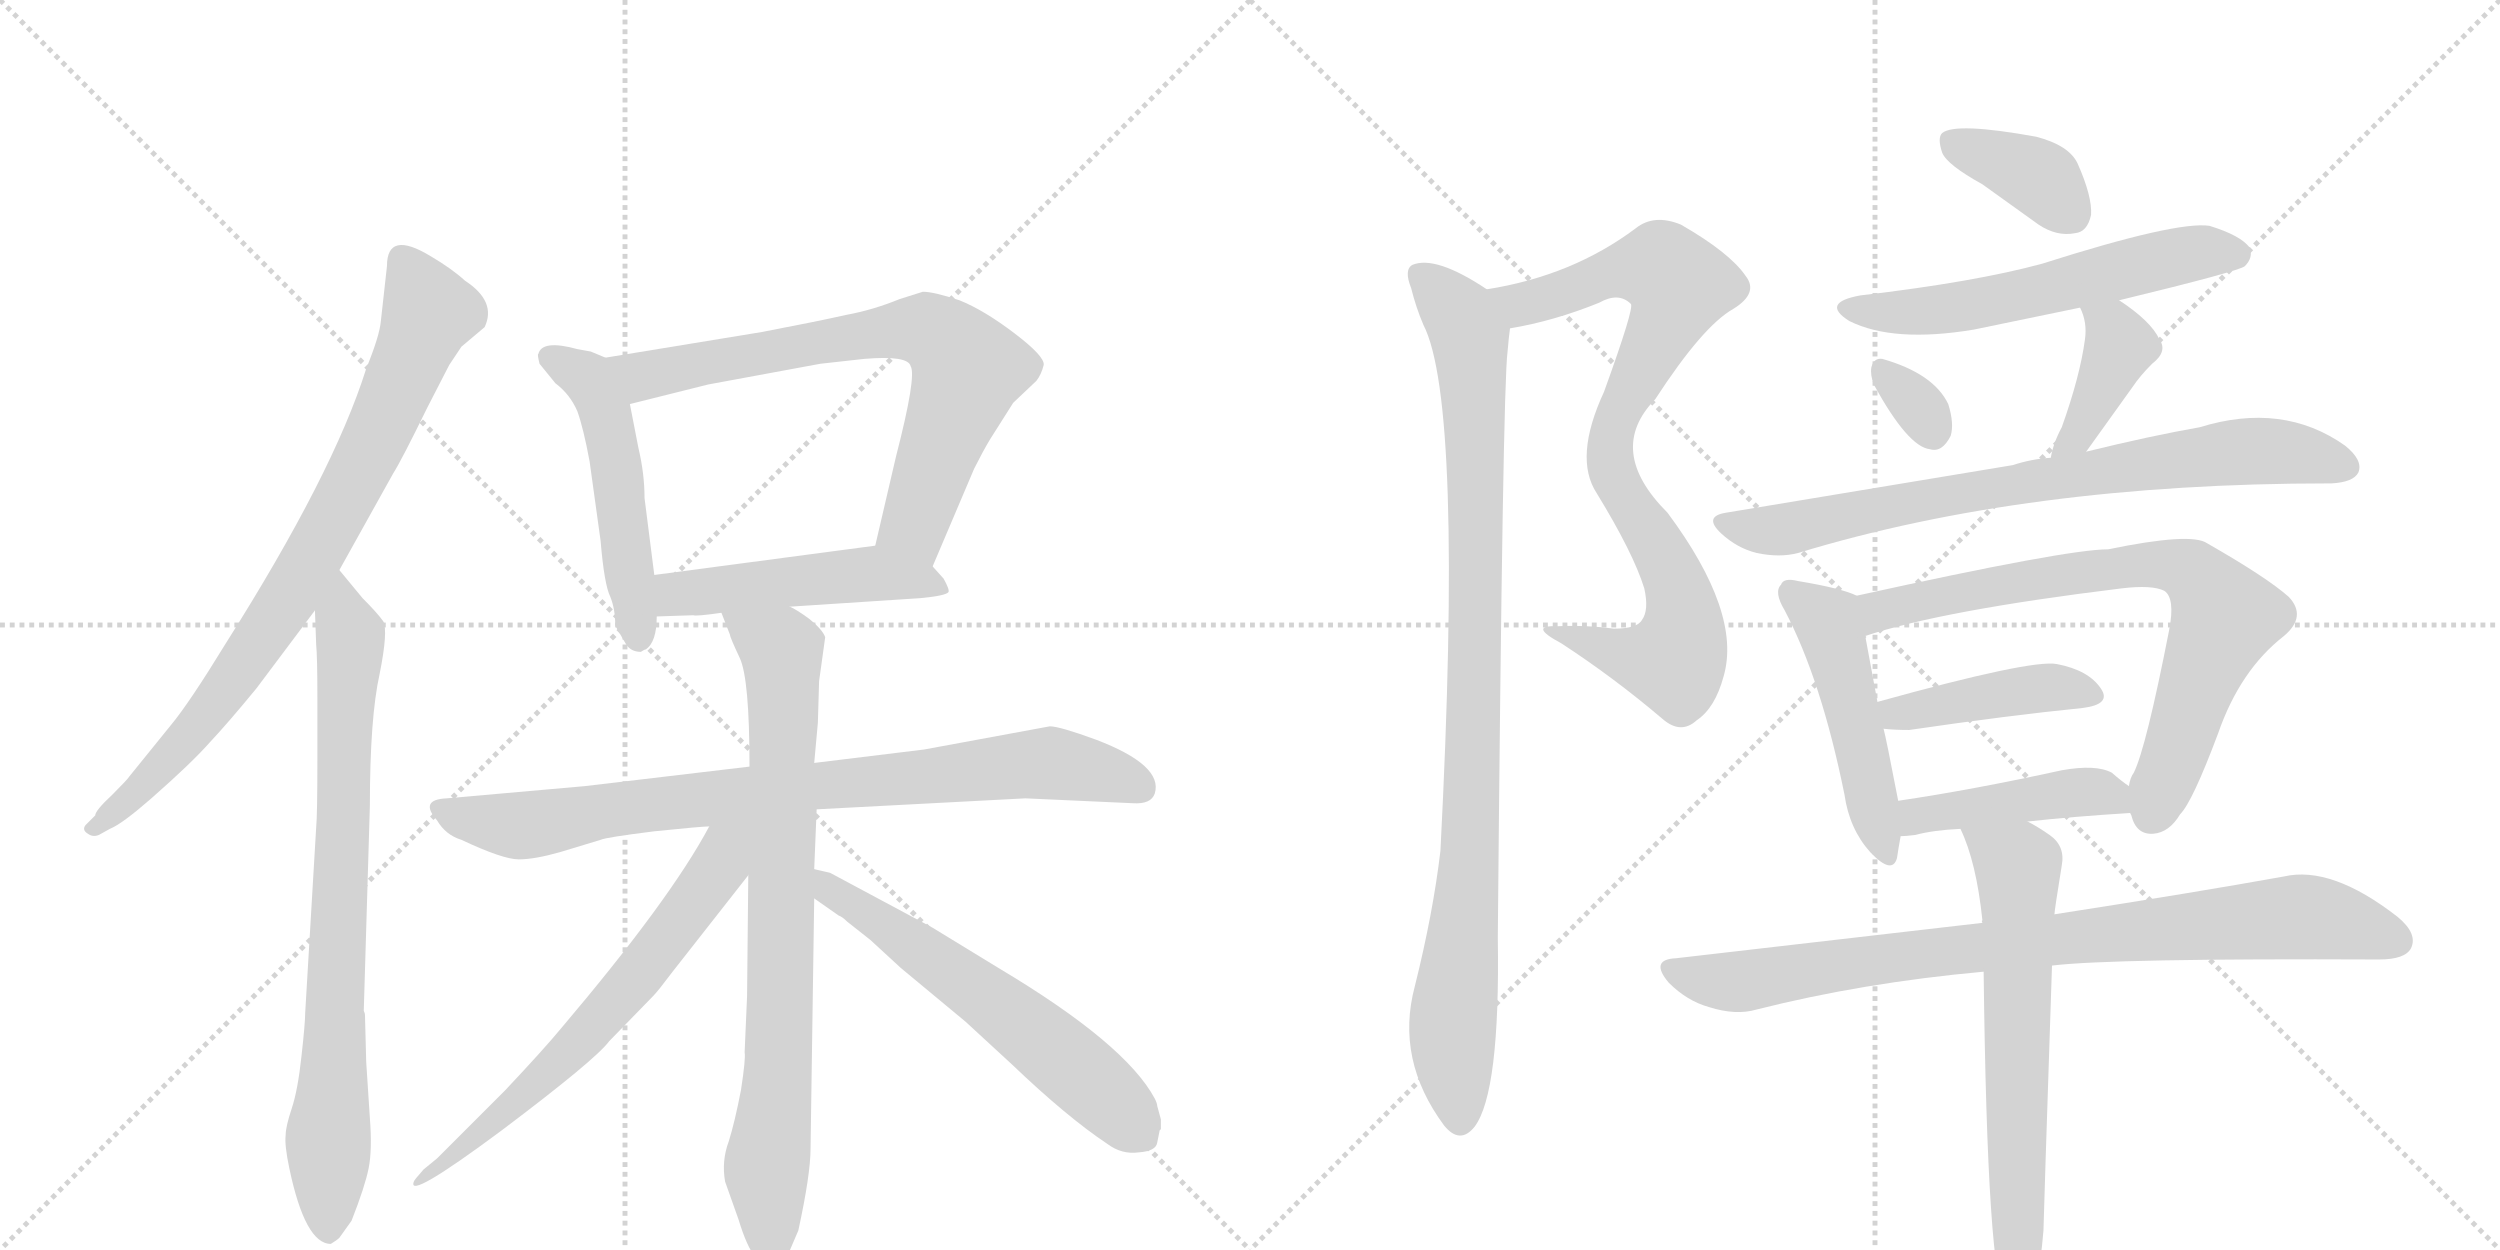 <svg version="1.1" viewBox="0 0 2048 1024" xmlns="http://www.w3.org/2000/svg">
  <g stroke="lightgray" stroke-dasharray="1,1" stroke-width="1" transform="scale(4, 4)">
    <line x1="0" y1="0" x2="256" y2="256"></line>
    <line x1="256" y1="0" x2="0" y2="256"></line>
    <line x1="128" y1="0" x2="128" y2="256"></line>
    <line x1="0" y1="128" x2="256" y2="128"></line>
    <line x1="256" y1="0" x2="512" y2="256"></line>
    <line x1="512" y1="0" x2="256" y2="256"></line>
    <line x1="384" y1="0" x2="384" y2="256"></line>
    <line x1="256" y1="128" x2="512" y2="128"></line>
  </g>
<g transform="scale(1, -1) translate(0, -850)">
   <style type="text/css">
    @keyframes keyframes0 {
      from {
       stroke: black;
       stroke-dashoffset: 812;
       stroke-width: 128;
       }
       73% {
       animation-timing-function: step-end;
       stroke: black;
       stroke-dashoffset: 0;
       stroke-width: 128;
       }
       to {
       stroke: black;
       stroke-width: 1024;
       }
       }
       #make-me-a-hanzi-animation-0 {
         animation: keyframes0 0.911s both;
         animation-delay: 0s;
         animation-timing-function: linear;
       }
    @keyframes keyframes1 {
      from {
       stroke: black;
       stroke-dashoffset: 791;
       stroke-width: 128;
       }
       72% {
       animation-timing-function: step-end;
       stroke: black;
       stroke-dashoffset: 0;
       stroke-width: 128;
       }
       to {
       stroke: black;
       stroke-width: 1024;
       }
       }
       #make-me-a-hanzi-animation-1 {
         animation: keyframes1 0.894s both;
         animation-delay: 0.911s;
         animation-timing-function: linear;
       }
    @keyframes keyframes2 {
      from {
       stroke: black;
       stroke-dashoffset: 512;
       stroke-width: 128;
       }
       63% {
       animation-timing-function: step-end;
       stroke: black;
       stroke-dashoffset: 0;
       stroke-width: 128;
       }
       to {
       stroke: black;
       stroke-width: 1024;
       }
       }
       #make-me-a-hanzi-animation-2 {
         animation: keyframes2 0.667s both;
         animation-delay: 1.805s;
         animation-timing-function: linear;
       }
    @keyframes keyframes3 {
      from {
       stroke: black;
       stroke-dashoffset: 727;
       stroke-width: 128;
       }
       70% {
       animation-timing-function: step-end;
       stroke: black;
       stroke-dashoffset: 0;
       stroke-width: 128;
       }
       to {
       stroke: black;
       stroke-width: 1024;
       }
       }
       #make-me-a-hanzi-animation-3 {
         animation: keyframes3 0.842s both;
         animation-delay: 2.471s;
         animation-timing-function: linear;
       }
    @keyframes keyframes4 {
      from {
       stroke: black;
       stroke-dashoffset: 490;
       stroke-width: 128;
       }
       61% {
       animation-timing-function: step-end;
       stroke: black;
       stroke-dashoffset: 0;
       stroke-width: 128;
       }
       to {
       stroke: black;
       stroke-width: 1024;
       }
       }
       #make-me-a-hanzi-animation-4 {
         animation: keyframes4 0.649s both;
         animation-delay: 3.313s;
         animation-timing-function: linear;
       }
    @keyframes keyframes5 {
      from {
       stroke: black;
       stroke-dashoffset: 836;
       stroke-width: 128;
       }
       73% {
       animation-timing-function: step-end;
       stroke: black;
       stroke-dashoffset: 0;
       stroke-width: 128;
       }
       to {
       stroke: black;
       stroke-width: 1024;
       }
       }
       #make-me-a-hanzi-animation-5 {
         animation: keyframes5 0.93s both;
         animation-delay: 3.962s;
         animation-timing-function: linear;
       }
    @keyframes keyframes6 {
      from {
       stroke: black;
       stroke-dashoffset: 799;
       stroke-width: 128;
       }
       72% {
       animation-timing-function: step-end;
       stroke: black;
       stroke-dashoffset: 0;
       stroke-width: 128;
       }
       to {
       stroke: black;
       stroke-width: 1024;
       }
       }
       #make-me-a-hanzi-animation-6 {
         animation: keyframes6 0.9s both;
         animation-delay: 4.892s;
         animation-timing-function: linear;
       }
    @keyframes keyframes7 {
      from {
       stroke: black;
       stroke-dashoffset: 657;
       stroke-width: 128;
       }
       68% {
       animation-timing-function: step-end;
       stroke: black;
       stroke-dashoffset: 0;
       stroke-width: 128;
       }
       to {
       stroke: black;
       stroke-width: 1024;
       }
       }
       #make-me-a-hanzi-animation-7 {
         animation: keyframes7 0.785s both;
         animation-delay: 5.792s;
         animation-timing-function: linear;
       }
    @keyframes keyframes8 {
      from {
       stroke: black;
       stroke-dashoffset: 601;
       stroke-width: 128;
       }
       66% {
       animation-timing-function: step-end;
       stroke: black;
       stroke-dashoffset: 0;
       stroke-width: 128;
       }
       to {
       stroke: black;
       stroke-width: 1024;
       }
       }
       #make-me-a-hanzi-animation-8 {
         animation: keyframes8 0.739s both;
         animation-delay: 6.577s;
         animation-timing-function: linear;
       }
    @keyframes keyframes9 {
      from {
       stroke: black;
       stroke-dashoffset: 844;
       stroke-width: 128;
       }
       73% {
       animation-timing-function: step-end;
       stroke: black;
       stroke-dashoffset: 0;
       stroke-width: 128;
       }
       to {
       stroke: black;
       stroke-width: 1024;
       }
       }
       #make-me-a-hanzi-animation-9 {
         animation: keyframes9 0.937s both;
         animation-delay: 7.316s;
         animation-timing-function: linear;
       }
    @keyframes keyframes10 {
      from {
       stroke: black;
       stroke-dashoffset: 964;
       stroke-width: 128;
       }
       76% {
       animation-timing-function: step-end;
       stroke: black;
       stroke-dashoffset: 0;
       stroke-width: 128;
       }
       to {
       stroke: black;
       stroke-width: 1024;
       }
       }
       #make-me-a-hanzi-animation-10 {
         animation: keyframes10 1.035s both;
         animation-delay: 8.253s;
         animation-timing-function: linear;
       }
    @keyframes keyframes11 {
      from {
       stroke: black;
       stroke-dashoffset: 375;
       stroke-width: 128;
       }
       55% {
       animation-timing-function: step-end;
       stroke: black;
       stroke-dashoffset: 0;
       stroke-width: 128;
       }
       to {
       stroke: black;
       stroke-width: 1024;
       }
       }
       #make-me-a-hanzi-animation-11 {
         animation: keyframes11 0.555s both;
         animation-delay: 9.287s;
         animation-timing-function: linear;
       }
    @keyframes keyframes12 {
      from {
       stroke: black;
       stroke-dashoffset: 576;
       stroke-width: 128;
       }
       65% {
       animation-timing-function: step-end;
       stroke: black;
       stroke-dashoffset: 0;
       stroke-width: 128;
       }
       to {
       stroke: black;
       stroke-width: 1024;
       }
       }
       #make-me-a-hanzi-animation-12 {
         animation: keyframes12 0.719s both;
         animation-delay: 9.842s;
         animation-timing-function: linear;
       }
    @keyframes keyframes13 {
      from {
       stroke: black;
       stroke-dashoffset: 318;
       stroke-width: 128;
       }
       51% {
       animation-timing-function: step-end;
       stroke: black;
       stroke-dashoffset: 0;
       stroke-width: 128;
       }
       to {
       stroke: black;
       stroke-width: 1024;
       }
       }
       #make-me-a-hanzi-animation-13 {
         animation: keyframes13 0.509s both;
         animation-delay: 10.561s;
         animation-timing-function: linear;
       }
    @keyframes keyframes14 {
      from {
       stroke: black;
       stroke-dashoffset: 397;
       stroke-width: 128;
       }
       56% {
       animation-timing-function: step-end;
       stroke: black;
       stroke-dashoffset: 0;
       stroke-width: 128;
       }
       to {
       stroke: black;
       stroke-width: 1024;
       }
       }
       #make-me-a-hanzi-animation-14 {
         animation: keyframes14 0.573s both;
         animation-delay: 11.07s;
         animation-timing-function: linear;
       }
    @keyframes keyframes15 {
      from {
       stroke: black;
       stroke-dashoffset: 773;
       stroke-width: 128;
       }
       72% {
       animation-timing-function: step-end;
       stroke: black;
       stroke-dashoffset: 0;
       stroke-width: 128;
       }
       to {
       stroke: black;
       stroke-width: 1024;
       }
       }
       #make-me-a-hanzi-animation-15 {
         animation: keyframes15 0.879s both;
         animation-delay: 11.643s;
         animation-timing-function: linear;
       }
    @keyframes keyframes16 {
      from {
       stroke: black;
       stroke-dashoffset: 487;
       stroke-width: 128;
       }
       61% {
       animation-timing-function: step-end;
       stroke: black;
       stroke-dashoffset: 0;
       stroke-width: 128;
       }
       to {
       stroke: black;
       stroke-width: 1024;
       }
       }
       #make-me-a-hanzi-animation-16 {
         animation: keyframes16 0.646s both;
         animation-delay: 12.522s;
         animation-timing-function: linear;
       }
    @keyframes keyframes17 {
      from {
       stroke: black;
       stroke-dashoffset: 752;
       stroke-width: 128;
       }
       71% {
       animation-timing-function: step-end;
       stroke: black;
       stroke-dashoffset: 0;
       stroke-width: 128;
       }
       to {
       stroke: black;
       stroke-width: 1024;
       }
       }
       #make-me-a-hanzi-animation-17 {
         animation: keyframes17 0.862s both;
         animation-delay: 13.168s;
         animation-timing-function: linear;
       }
    @keyframes keyframes18 {
      from {
       stroke: black;
       stroke-dashoffset: 425;
       stroke-width: 128;
       }
       58% {
       animation-timing-function: step-end;
       stroke: black;
       stroke-dashoffset: 0;
       stroke-width: 128;
       }
       to {
       stroke: black;
       stroke-width: 1024;
       }
       }
       #make-me-a-hanzi-animation-18 {
         animation: keyframes18 0.596s both;
         animation-delay: 14.03s;
         animation-timing-function: linear;
       }
    @keyframes keyframes19 {
      from {
       stroke: black;
       stroke-dashoffset: 440;
       stroke-width: 128;
       }
       59% {
       animation-timing-function: step-end;
       stroke: black;
       stroke-dashoffset: 0;
       stroke-width: 128;
       }
       to {
       stroke: black;
       stroke-width: 1024;
       }
       }
       #make-me-a-hanzi-animation-19 {
         animation: keyframes19 0.608s both;
         animation-delay: 14.626s;
         animation-timing-function: linear;
       }
    @keyframes keyframes20 {
      from {
       stroke: black;
       stroke-dashoffset: 856;
       stroke-width: 128;
       }
       74% {
       animation-timing-function: step-end;
       stroke: black;
       stroke-dashoffset: 0;
       stroke-width: 128;
       }
       to {
       stroke: black;
       stroke-width: 1024;
       }
       }
       #make-me-a-hanzi-animation-20 {
         animation: keyframes20 0.947s both;
         animation-delay: 15.234s;
         animation-timing-function: linear;
       }
    @keyframes keyframes21 {
      from {
       stroke: black;
       stroke-dashoffset: 654;
       stroke-width: 128;
       }
       68% {
       animation-timing-function: step-end;
       stroke: black;
       stroke-dashoffset: 0;
       stroke-width: 128;
       }
       to {
       stroke: black;
       stroke-width: 1024;
       }
       }
       #make-me-a-hanzi-animation-21 {
         animation: keyframes21 0.782s both;
         animation-delay: 16.181s;
         animation-timing-function: linear;
       }
</style>
<path d="M 278 383 L 322 462 Q 329 473 350 516 L 368 551 L 378 566 L 397 582 Q 407 603 381 620 Q 370 630 353 640 Q 317 662 317 632 L 312 587 Q 311 575 300 548 Q 273 462 185 323 Q 155 274 140 256 L 106 214 Q 105 212 92 199 Q 78 186 78 182 L 70 174 Q 67 170 72 167 Q 76 164 81 166 L 90 171 Q 100 175 124 196 Q 157 225 172 242 Q 187 258 210 286 L 258 350 L 278 383 Z" fill="lightgray"></path> 
<path d="M 259 172 L 250 20 Q 250 12 247 -15 Q 244 -43 239 -58 Q 234 -73 234 -80 Q 233 -88 237 -107 Q 250 -169 271 -169 Q 276 -166 278 -164 L 288 -150 Q 299 -122 302 -107 Q 305 -92 303 -66 L 300 -20 L 299 18 Q 299 20 298 22 L 303 190 Q 303 262 311 298 Q 318 333 314 341 Q 309 348 297 360 L 278 383 C 259 406 257 380 258 350 L 259 322 Q 260 312 260 278 L 260 228 Q 260 182 259 172 Z" fill="lightgray"></path> 
<path d="M 496 557 L 484 562 L 473 564 Q 444 572 441 560 Q 440 560 442 552 L 455 536 Q 467 527 473 513 Q 478 499 483 472 L 492 407 Q 495 371 500 361 Q 504 351 504 338 Q 504 337 513 322 Q 517 316 525 316 Q 528 318 529 318 Q 538 324 538 345 L 536 379 L 528 442 Q 528 462 523 483 L 516 519 C 510 548 510 551 496 557 Z" fill="lightgray"></path> 
<path d="M 764 386 L 798 466 Q 805 480 811 490 L 830 520 L 849 538 Q 853 543 855 551 Q 856 558 831 577 Q 806 596 786 604 Q 765 611 756 611 L 737 605 Q 715 596 693 592 Q 671 587 624 578 L 496 557 C 466 552 487 512 516 519 L 580 535 L 672 552 L 708 556 Q 744 559 746 550 Q 751 542 734 476 L 717 403 C 710 374 752 358 764 386 Z" fill="lightgray"></path> 
<path d="M 647 353 L 754 360 Q 775 362 777 365 Q 778 367 773 376 L 764 386 C 745 407 745 407 717 403 L 536 379 C 506 375 508 344 538 345 L 568 346 Q 570 345 591 348 L 647 353 Z" fill="lightgray"></path> 
<path d="M 669 187 L 840 196 L 928 192 Q 943 191 946 200 Q 953 223 898 244 Q 868 255 860 255 L 757 236 L 667 225 L 614 222 L 479 206 L 366 196 Q 343 195 358 178 Q 365 166 378 162 Q 412 146 425 146 Q 438 146 459 152 L 492 162 Q 496 164 536 169 Q 575 173 581 173 L 669 187 Z" fill="lightgray"></path> 
<path d="M 667 138 L 669 187 L 667 225 L 670 258 L 671 292 L 676 328 Q 674 334 663 343 Q 652 351 647 353 C 621 369 580 376 591 348 L 598 330 Q 598 328 606 311 Q 614 294 614 222 L 613 133 L 612 34 L 610 -12 Q 611 -17 607 -43 Q 602 -69 597 -85 Q 591 -101 594 -118 L 605 -149 Q 612 -172 619 -180 Q 633 -197 645 -179 L 654 -158 Q 664 -112 664 -91 L 667 114 L 667 138 Z" fill="lightgray"></path> 
<path d="M 581 173 Q 549 113 460 8 Q 446 -9 414 -43 L 358 -99 L 347 -108 Q 339 -117 339 -118 Q 333 -134 411 -76 Q 488 -18 499 -3 L 535 34 Q 539 38 551 54 L 613 133 C 652 183 603 213 581 173 Z" fill="lightgray"></path> 
<path d="M 951 -67 L 948 -56 Q 948 -54 946 -50 Q 922 -5 818 57 L 764 90 L 680 135 L 667 138 C 638 145 642 131 667 114 L 687 100 Q 690 99 694 95 L 713 80 L 738 57 L 791 13 L 829 -22 Q 874 -65 907 -87 Q 919 -96 933 -94 Q 947 -93 948 -86 L 950 -76 L 951 -75 L 951 -67 Z" fill="lightgray"></path> 
<path d="M 1237 581 Q 1273 587 1310 602 Q 1326 611 1336 601 Q 1339 598 1314 529 Q 1289 475 1308 446 Q 1338 397 1347 368 Q 1351 350 1345 342 Q 1341 335 1322 335 Q 1300 338 1276 337 Q 1251 338 1279 323 Q 1322 295 1362 261 Q 1377 248 1390 260 Q 1405 270 1412 296 Q 1427 348 1366 430 Q 1315 481 1356 523 Q 1395 583 1420 597 Q 1441 610 1430 624 Q 1417 643 1377 666 Q 1355 675 1340 663 Q 1288 624 1218 613 C 1189 607 1208 575 1237 581 Z" fill="lightgray"></path> 
<path d="M 1218 613 Q 1176 641 1157 633 Q 1150 629 1156 614 Q 1160 598 1166 584 Q 1199 520 1180 153 Q 1174 102 1159 42 Q 1143 -18 1183 -72 Q 1196 -88 1208 -73 Q 1229 -45 1227 82 Q 1231 533 1235 562 Q 1236 574 1237 581 C 1239 600 1239 600 1218 613 Z" fill="lightgray"></path> 
<path d="M 1624 699 L 1670 666 Q 1685 656 1700 659 Q 1710 660 1713 674 Q 1714 689 1702 716 Q 1695 731 1668 738 Q 1602 750 1591 741 Q 1587 737 1591 725 Q 1595 715 1624 699 Z" fill="lightgray"></path> 
<path d="M 1736 604 Q 1835 628 1839 632 Q 1846 639 1843 647 Q 1836 657 1810 665 Q 1783 669 1673 634 Q 1618 619 1524 608 Q 1491 602 1515 587 Q 1551 569 1617 580 L 1704 598 L 1736 604 Z" fill="lightgray"></path> 
<path d="M 1535 535 Q 1563 484 1581 482 Q 1591 479 1598 493 Q 1601 503 1596 519 Q 1584 544 1542 556 Q 1535 557 1533 549 Q 1532 543 1535 535 Z" fill="lightgray"></path> 
<path d="M 1709 480 L 1747 533 Q 1753 542 1763 552 Q 1776 562 1769 572 Q 1762 587 1736 604 C 1711 621 1692 626 1704 598 Q 1710 586 1708 572 Q 1704 542 1689 500 Q 1682 487 1680 475 C 1674 446 1692 456 1709 480 Z" fill="lightgray"></path> 
<path d="M 1680 475 Q 1664 474 1649 469 L 1414 430 Q 1395 427 1410 413 Q 1423 401 1439 397 Q 1458 393 1473 397 Q 1660 454 1908 454 L 1910 454 Q 1928 455 1932 463 Q 1936 473 1921 485 Q 1870 521 1802 500 Q 1762 493 1709 480 L 1680 475 Z" fill="lightgray"></path> 
<path d="M 1521 362 Q 1509 368 1473 374 Q 1461 377 1459 371 Q 1453 365 1462 350 Q 1492 293 1511 199 Q 1515 171 1532 152 Q 1550 133 1554 147 Q 1555 154 1557 165 L 1555 194 Q 1545 246 1543 253 L 1538 275 L 1528 329 C 1523 358 1522 362 1521 362 Z" fill="lightgray"></path> 
<path d="M 1745 184 L 1746 182 Q 1750 166 1764 167 Q 1777 168 1786 183 Q 1796 193 1817 249 Q 1835 301 1871 329 Q 1890 345 1875 361 Q 1857 377 1808 405 Q 1795 414 1727 400 Q 1693 400 1521 362 C 1492 356 1499 320 1528 329 Q 1591 350 1738 368 Q 1763 371 1773 366 Q 1782 360 1777 334 Q 1758 237 1748 217 Q 1745 213 1744 206 L 1745 184 Z" fill="lightgray"></path> 
<path d="M 1543 253 Q 1552 252 1564 252 Q 1646 264 1706 270 Q 1730 273 1721 286 Q 1711 301 1685 306 Q 1664 310 1538 275 C 1509 267 1513 256 1543 253 Z" fill="lightgray"></path> 
<path d="M 1661 177 Q 1697 181 1745 184 C 1772 186 1768 188 1744 206 Q 1738 210 1730 217 Q 1717 224 1689 219 Q 1616 203 1555 194 C 1525 190 1527 163 1557 165 Q 1561 165 1569 166 Q 1584 170 1606 171 L 1661 177 Z" fill="lightgray"></path> 
<path d="M 1681 59 Q 1730 65 1949 64 Q 1970 64 1975 73 Q 1981 85 1964 99 Q 1910 141 1871 132 Q 1799 119 1683 101 L 1624 94 L 1373 65 Q 1351 64 1367 45 Q 1382 30 1400 25 Q 1422 18 1439 23 Q 1526 45 1625 54 L 1681 59 Z" fill="lightgray"></path> 
<path d="M 1625 54 Q 1628 -198 1643 -215 Q 1647 -222 1655 -220 Q 1670 -211 1674 -158 Q 1674 -152 1681 59 L 1683 101 Q 1683 104 1689 141 Q 1692 157 1679 166 Q 1669 173 1661 177 C 1635 192 1594 199 1606 171 Q 1619 144 1624 96 Q 1623 96 1624 94 L 1625 54 Z" fill="lightgray"></path> 
      <clipPath id="make-me-a-hanzi-clip-0">
      <path d="M 278 383 L 322 462 Q 329 473 350 516 L 368 551 L 378 566 L 397 582 Q 407 603 381 620 Q 370 630 353 640 Q 317 662 317 632 L 312 587 Q 311 575 300 548 Q 273 462 185 323 Q 155 274 140 256 L 106 214 Q 105 212 92 199 Q 78 186 78 182 L 70 174 Q 67 170 72 167 Q 76 164 81 166 L 90 171 Q 100 175 124 196 Q 157 225 172 242 Q 187 258 210 286 L 258 350 L 278 383 Z" fill="lightgray"></path>
      </clipPath>
      <path clip-path="url(#make-me-a-hanzi-clip-0)" d="M 330 636 L 352 594 L 321 518 L 268 415 L 228 348 L 156 249 L 110 198 L 77 172 " fill="none" id="make-me-a-hanzi-animation-0" stroke-dasharray="684 1368" stroke-linecap="round"></path>

      <clipPath id="make-me-a-hanzi-clip-1">
      <path d="M 259 172 L 250 20 Q 250 12 247 -15 Q 244 -43 239 -58 Q 234 -73 234 -80 Q 233 -88 237 -107 Q 250 -169 271 -169 Q 276 -166 278 -164 L 288 -150 Q 299 -122 302 -107 Q 305 -92 303 -66 L 300 -20 L 299 18 Q 299 20 298 22 L 303 190 Q 303 262 311 298 Q 318 333 314 341 Q 309 348 297 360 L 278 383 C 259 406 257 380 258 350 L 259 322 Q 260 312 260 278 L 260 228 Q 260 182 259 172 Z" fill="lightgray"></path>
      </clipPath>
      <path clip-path="url(#make-me-a-hanzi-clip-1)" d="M 280 375 L 287 312 L 269 -159 " fill="none" id="make-me-a-hanzi-animation-1" stroke-dasharray="663 1326" stroke-linecap="round"></path>

      <clipPath id="make-me-a-hanzi-clip-2">
      <path d="M 496 557 L 484 562 L 473 564 Q 444 572 441 560 Q 440 560 442 552 L 455 536 Q 467 527 473 513 Q 478 499 483 472 L 492 407 Q 495 371 500 361 Q 504 351 504 338 Q 504 337 513 322 Q 517 316 525 316 Q 528 318 529 318 Q 538 324 538 345 L 536 379 L 528 442 Q 528 462 523 483 L 516 519 C 510 548 510 551 496 557 Z" fill="lightgray"></path>
      </clipPath>
      <path clip-path="url(#make-me-a-hanzi-clip-2)" d="M 450 557 L 481 541 L 497 509 L 523 326 " fill="none" id="make-me-a-hanzi-animation-2" stroke-dasharray="384 768" stroke-linecap="round"></path>

      <clipPath id="make-me-a-hanzi-clip-3">
      <path d="M 764 386 L 798 466 Q 805 480 811 490 L 830 520 L 849 538 Q 853 543 855 551 Q 856 558 831 577 Q 806 596 786 604 Q 765 611 756 611 L 737 605 Q 715 596 693 592 Q 671 587 624 578 L 496 557 C 466 552 487 512 516 519 L 580 535 L 672 552 L 708 556 Q 744 559 746 550 Q 751 542 734 476 L 717 403 C 710 374 752 358 764 386 Z" fill="lightgray"></path>
      </clipPath>
      <path clip-path="url(#make-me-a-hanzi-clip-3)" d="M 504 553 L 531 542 L 704 576 L 750 581 L 768 576 L 793 548 L 749 421 L 761 395 " fill="none" id="make-me-a-hanzi-animation-3" stroke-dasharray="599 1198" stroke-linecap="round"></path>

      <clipPath id="make-me-a-hanzi-clip-4">
      <path d="M 647 353 L 754 360 Q 775 362 777 365 Q 778 367 773 376 L 764 386 C 745 407 745 407 717 403 L 536 379 C 506 375 508 344 538 345 L 568 346 Q 570 345 591 348 L 647 353 Z" fill="lightgray"></path>
      </clipPath>
      <path clip-path="url(#make-me-a-hanzi-clip-4)" d="M 545 351 L 554 363 L 697 379 L 771 369 " fill="none" id="make-me-a-hanzi-animation-4" stroke-dasharray="362 724" stroke-linecap="round"></path>

      <clipPath id="make-me-a-hanzi-clip-5">
      <path d="M 669 187 L 840 196 L 928 192 Q 943 191 946 200 Q 953 223 898 244 Q 868 255 860 255 L 757 236 L 667 225 L 614 222 L 479 206 L 366 196 Q 343 195 358 178 Q 365 166 378 162 Q 412 146 425 146 Q 438 146 459 152 L 492 162 Q 496 164 536 169 Q 575 173 581 173 L 669 187 Z" fill="lightgray"></path>
      </clipPath>
      <path clip-path="url(#make-me-a-hanzi-clip-5)" d="M 362 187 L 425 174 L 622 202 L 858 225 L 899 219 L 934 205 " fill="none" id="make-me-a-hanzi-animation-5" stroke-dasharray="708 1416" stroke-linecap="round"></path>

      <clipPath id="make-me-a-hanzi-clip-6">
      <path d="M 667 138 L 669 187 L 667 225 L 670 258 L 671 292 L 676 328 Q 674 334 663 343 Q 652 351 647 353 C 621 369 580 376 591 348 L 598 330 Q 598 328 606 311 Q 614 294 614 222 L 613 133 L 612 34 L 610 -12 Q 611 -17 607 -43 Q 602 -69 597 -85 Q 591 -101 594 -118 L 605 -149 Q 612 -172 619 -180 Q 633 -197 645 -179 L 654 -158 Q 664 -112 664 -91 L 667 114 L 667 138 Z" fill="lightgray"></path>
      </clipPath>
      <path clip-path="url(#make-me-a-hanzi-clip-6)" d="M 598 346 L 641 315 L 638 -20 L 628 -104 L 632 -174 " fill="none" id="make-me-a-hanzi-animation-6" stroke-dasharray="671 1342" stroke-linecap="round"></path>

      <clipPath id="make-me-a-hanzi-clip-7">
      <path d="M 581 173 Q 549 113 460 8 Q 446 -9 414 -43 L 358 -99 L 347 -108 Q 339 -117 339 -118 Q 333 -134 411 -76 Q 488 -18 499 -3 L 535 34 Q 539 38 551 54 L 613 133 C 652 183 603 213 581 173 Z" fill="lightgray"></path>
      </clipPath>
      <path clip-path="url(#make-me-a-hanzi-clip-7)" d="M 609 171 L 557 95 L 474 -4 L 395 -80 L 379 -87 L 376 -97 L 367 -97 L 342 -119 " fill="none" id="make-me-a-hanzi-animation-7" stroke-dasharray="529 1058" stroke-linecap="round"></path>

      <clipPath id="make-me-a-hanzi-clip-8">
      <path d="M 951 -67 L 948 -56 Q 948 -54 946 -50 Q 922 -5 818 57 L 764 90 L 680 135 L 667 138 C 638 145 642 131 667 114 L 687 100 Q 690 99 694 95 L 713 80 L 738 57 L 791 13 L 829 -22 Q 874 -65 907 -87 Q 919 -96 933 -94 Q 947 -93 948 -86 L 950 -76 L 951 -75 L 951 -67 Z" fill="lightgray"></path>
      </clipPath>
      <path clip-path="url(#make-me-a-hanzi-clip-8)" d="M 672 132 L 689 114 L 830 17 L 926 -69 L 946 -71 " fill="none" id="make-me-a-hanzi-animation-8" stroke-dasharray="473 946" stroke-linecap="round"></path>

      <clipPath id="make-me-a-hanzi-clip-9">
      <path d="M 1237 581 Q 1273 587 1310 602 Q 1326 611 1336 601 Q 1339 598 1314 529 Q 1289 475 1308 446 Q 1338 397 1347 368 Q 1351 350 1345 342 Q 1341 335 1322 335 Q 1300 338 1276 337 Q 1251 338 1279 323 Q 1322 295 1362 261 Q 1377 248 1390 260 Q 1405 270 1412 296 Q 1427 348 1366 430 Q 1315 481 1356 523 Q 1395 583 1420 597 Q 1441 610 1430 624 Q 1417 643 1377 666 Q 1355 675 1340 663 Q 1288 624 1218 613 C 1189 607 1208 575 1237 581 Z" fill="lightgray"></path>
      </clipPath>
      <path clip-path="url(#make-me-a-hanzi-clip-9)" d="M 1226 611 L 1238 603 L 1255 602 L 1319 626 L 1354 631 L 1376 617 L 1326 514 L 1319 475 L 1372 375 L 1378 324 L 1371 308 L 1352 309 L 1284 331 " fill="none" id="make-me-a-hanzi-animation-9" stroke-dasharray="716 1432" stroke-linecap="round"></path>

      <clipPath id="make-me-a-hanzi-clip-10">
      <path d="M 1218 613 Q 1176 641 1157 633 Q 1150 629 1156 614 Q 1160 598 1166 584 Q 1199 520 1180 153 Q 1174 102 1159 42 Q 1143 -18 1183 -72 Q 1196 -88 1208 -73 Q 1229 -45 1227 82 Q 1231 533 1235 562 Q 1236 574 1237 581 C 1239 600 1239 600 1218 613 Z" fill="lightgray"></path>
      </clipPath>
      <path clip-path="url(#make-me-a-hanzi-clip-10)" d="M 1163 625 L 1196 592 L 1207 532 L 1209 298 L 1202 165 L 1206 152 L 1190 16 L 1196 -66 " fill="none" id="make-me-a-hanzi-animation-10" stroke-dasharray="836 1672" stroke-linecap="round"></path>

      <clipPath id="make-me-a-hanzi-clip-11">
      <path d="M 1624 699 L 1670 666 Q 1685 656 1700 659 Q 1710 660 1713 674 Q 1714 689 1702 716 Q 1695 731 1668 738 Q 1602 750 1591 741 Q 1587 737 1591 725 Q 1595 715 1624 699 Z" fill="lightgray"></path>
      </clipPath>
      <path clip-path="url(#make-me-a-hanzi-clip-11)" d="M 1597 736 L 1666 707 L 1697 675 " fill="none" id="make-me-a-hanzi-animation-11" stroke-dasharray="247 494" stroke-linecap="round"></path>

      <clipPath id="make-me-a-hanzi-clip-12">
      <path d="M 1736 604 Q 1835 628 1839 632 Q 1846 639 1843 647 Q 1836 657 1810 665 Q 1783 669 1673 634 Q 1618 619 1524 608 Q 1491 602 1515 587 Q 1551 569 1617 580 L 1704 598 L 1736 604 Z" fill="lightgray"></path>
      </clipPath>
      <path clip-path="url(#make-me-a-hanzi-clip-12)" d="M 1517 599 L 1560 594 L 1619 601 L 1780 640 L 1832 642 " fill="none" id="make-me-a-hanzi-animation-12" stroke-dasharray="448 896" stroke-linecap="round"></path>

      <clipPath id="make-me-a-hanzi-clip-13">
      <path d="M 1535 535 Q 1563 484 1581 482 Q 1591 479 1598 493 Q 1601 503 1596 519 Q 1584 544 1542 556 Q 1535 557 1533 549 Q 1532 543 1535 535 Z" fill="lightgray"></path>
      </clipPath>
      <path clip-path="url(#make-me-a-hanzi-clip-13)" d="M 1545 544 L 1584 496 " fill="none" id="make-me-a-hanzi-animation-13" stroke-dasharray="190 380" stroke-linecap="round"></path>

      <clipPath id="make-me-a-hanzi-clip-14">
      <path d="M 1709 480 L 1747 533 Q 1753 542 1763 552 Q 1776 562 1769 572 Q 1762 587 1736 604 C 1711 621 1692 626 1704 598 Q 1710 586 1708 572 Q 1704 542 1689 500 Q 1682 487 1680 475 C 1674 446 1692 456 1709 480 Z" fill="lightgray"></path>
      </clipPath>
      <path clip-path="url(#make-me-a-hanzi-clip-14)" d="M 1710 593 L 1723 588 L 1737 567 L 1700 491 L 1687 480 " fill="none" id="make-me-a-hanzi-animation-14" stroke-dasharray="269 538" stroke-linecap="round"></path>

      <clipPath id="make-me-a-hanzi-clip-15">
      <path d="M 1680 475 Q 1664 474 1649 469 L 1414 430 Q 1395 427 1410 413 Q 1423 401 1439 397 Q 1458 393 1473 397 Q 1660 454 1908 454 L 1910 454 Q 1928 455 1932 463 Q 1936 473 1921 485 Q 1870 521 1802 500 Q 1762 493 1709 480 L 1680 475 Z" fill="lightgray"></path>
      </clipPath>
      <path clip-path="url(#make-me-a-hanzi-clip-15)" d="M 1412 422 L 1464 417 L 1597 445 L 1817 478 L 1868 480 L 1922 468 " fill="none" id="make-me-a-hanzi-animation-15" stroke-dasharray="645 1290" stroke-linecap="round"></path>

      <clipPath id="make-me-a-hanzi-clip-16">
      <path d="M 1521 362 Q 1509 368 1473 374 Q 1461 377 1459 371 Q 1453 365 1462 350 Q 1492 293 1511 199 Q 1515 171 1532 152 Q 1550 133 1554 147 Q 1555 154 1557 165 L 1555 194 Q 1545 246 1543 253 L 1538 275 L 1528 329 C 1523 358 1522 362 1521 362 Z" fill="lightgray"></path>
      </clipPath>
      <path clip-path="url(#make-me-a-hanzi-clip-16)" d="M 1468 364 L 1498 340 L 1544 153 " fill="none" id="make-me-a-hanzi-animation-16" stroke-dasharray="359 718" stroke-linecap="round"></path>

      <clipPath id="make-me-a-hanzi-clip-17">
      <path d="M 1745 184 L 1746 182 Q 1750 166 1764 167 Q 1777 168 1786 183 Q 1796 193 1817 249 Q 1835 301 1871 329 Q 1890 345 1875 361 Q 1857 377 1808 405 Q 1795 414 1727 400 Q 1693 400 1521 362 C 1492 356 1499 320 1528 329 Q 1591 350 1738 368 Q 1763 371 1773 366 Q 1782 360 1777 334 Q 1758 237 1748 217 Q 1745 213 1744 206 L 1745 184 Z" fill="lightgray"></path>
      </clipPath>
      <path clip-path="url(#make-me-a-hanzi-clip-17)" d="M 1531 335 L 1541 351 L 1620 368 L 1740 387 L 1795 382 L 1823 344 L 1762 183 " fill="none" id="make-me-a-hanzi-animation-17" stroke-dasharray="624 1248" stroke-linecap="round"></path>

      <clipPath id="make-me-a-hanzi-clip-18">
      <path d="M 1543 253 Q 1552 252 1564 252 Q 1646 264 1706 270 Q 1730 273 1721 286 Q 1711 301 1685 306 Q 1664 310 1538 275 C 1509 267 1513 256 1543 253 Z" fill="lightgray"></path>
      </clipPath>
      <path clip-path="url(#make-me-a-hanzi-clip-18)" d="M 1548 260 L 1556 268 L 1660 285 L 1688 287 L 1711 280 " fill="none" id="make-me-a-hanzi-animation-18" stroke-dasharray="297 594" stroke-linecap="round"></path>

      <clipPath id="make-me-a-hanzi-clip-19">
      <path d="M 1661 177 Q 1697 181 1745 184 C 1772 186 1768 188 1744 206 Q 1738 210 1730 217 Q 1717 224 1689 219 Q 1616 203 1555 194 C 1525 190 1527 163 1557 165 Q 1561 165 1569 166 Q 1584 170 1606 171 L 1661 177 Z" fill="lightgray"></path>
      </clipPath>
      <path clip-path="url(#make-me-a-hanzi-clip-19)" d="M 1562 173 L 1578 184 L 1700 201 L 1730 198 L 1737 189 " fill="none" id="make-me-a-hanzi-animation-19" stroke-dasharray="312 624" stroke-linecap="round"></path>

      <clipPath id="make-me-a-hanzi-clip-20">
      <path d="M 1681 59 Q 1730 65 1949 64 Q 1970 64 1975 73 Q 1981 85 1964 99 Q 1910 141 1871 132 Q 1799 119 1683 101 L 1624 94 L 1373 65 Q 1351 64 1367 45 Q 1382 30 1400 25 Q 1422 18 1439 23 Q 1526 45 1625 54 L 1681 59 Z" fill="lightgray"></path>
      </clipPath>
      <path clip-path="url(#make-me-a-hanzi-clip-20)" d="M 1370 55 L 1422 45 L 1587 71 L 1881 99 L 1928 92 L 1963 79 " fill="none" id="make-me-a-hanzi-animation-20" stroke-dasharray="728 1456" stroke-linecap="round"></path>

      <clipPath id="make-me-a-hanzi-clip-21">
      <path d="M 1625 54 Q 1628 -198 1643 -215 Q 1647 -222 1655 -220 Q 1670 -211 1674 -158 Q 1674 -152 1681 59 L 1683 101 Q 1683 104 1689 141 Q 1692 157 1679 166 Q 1669 173 1661 177 C 1635 192 1594 199 1606 171 Q 1619 144 1624 96 Q 1623 96 1624 94 L 1625 54 Z" fill="lightgray"></path>
      </clipPath>
      <path clip-path="url(#make-me-a-hanzi-clip-21)" d="M 1613 167 L 1654 136 L 1652 -211 " fill="none" id="make-me-a-hanzi-animation-21" stroke-dasharray="526 1052" stroke-linecap="round"></path>

</g>
</svg>
